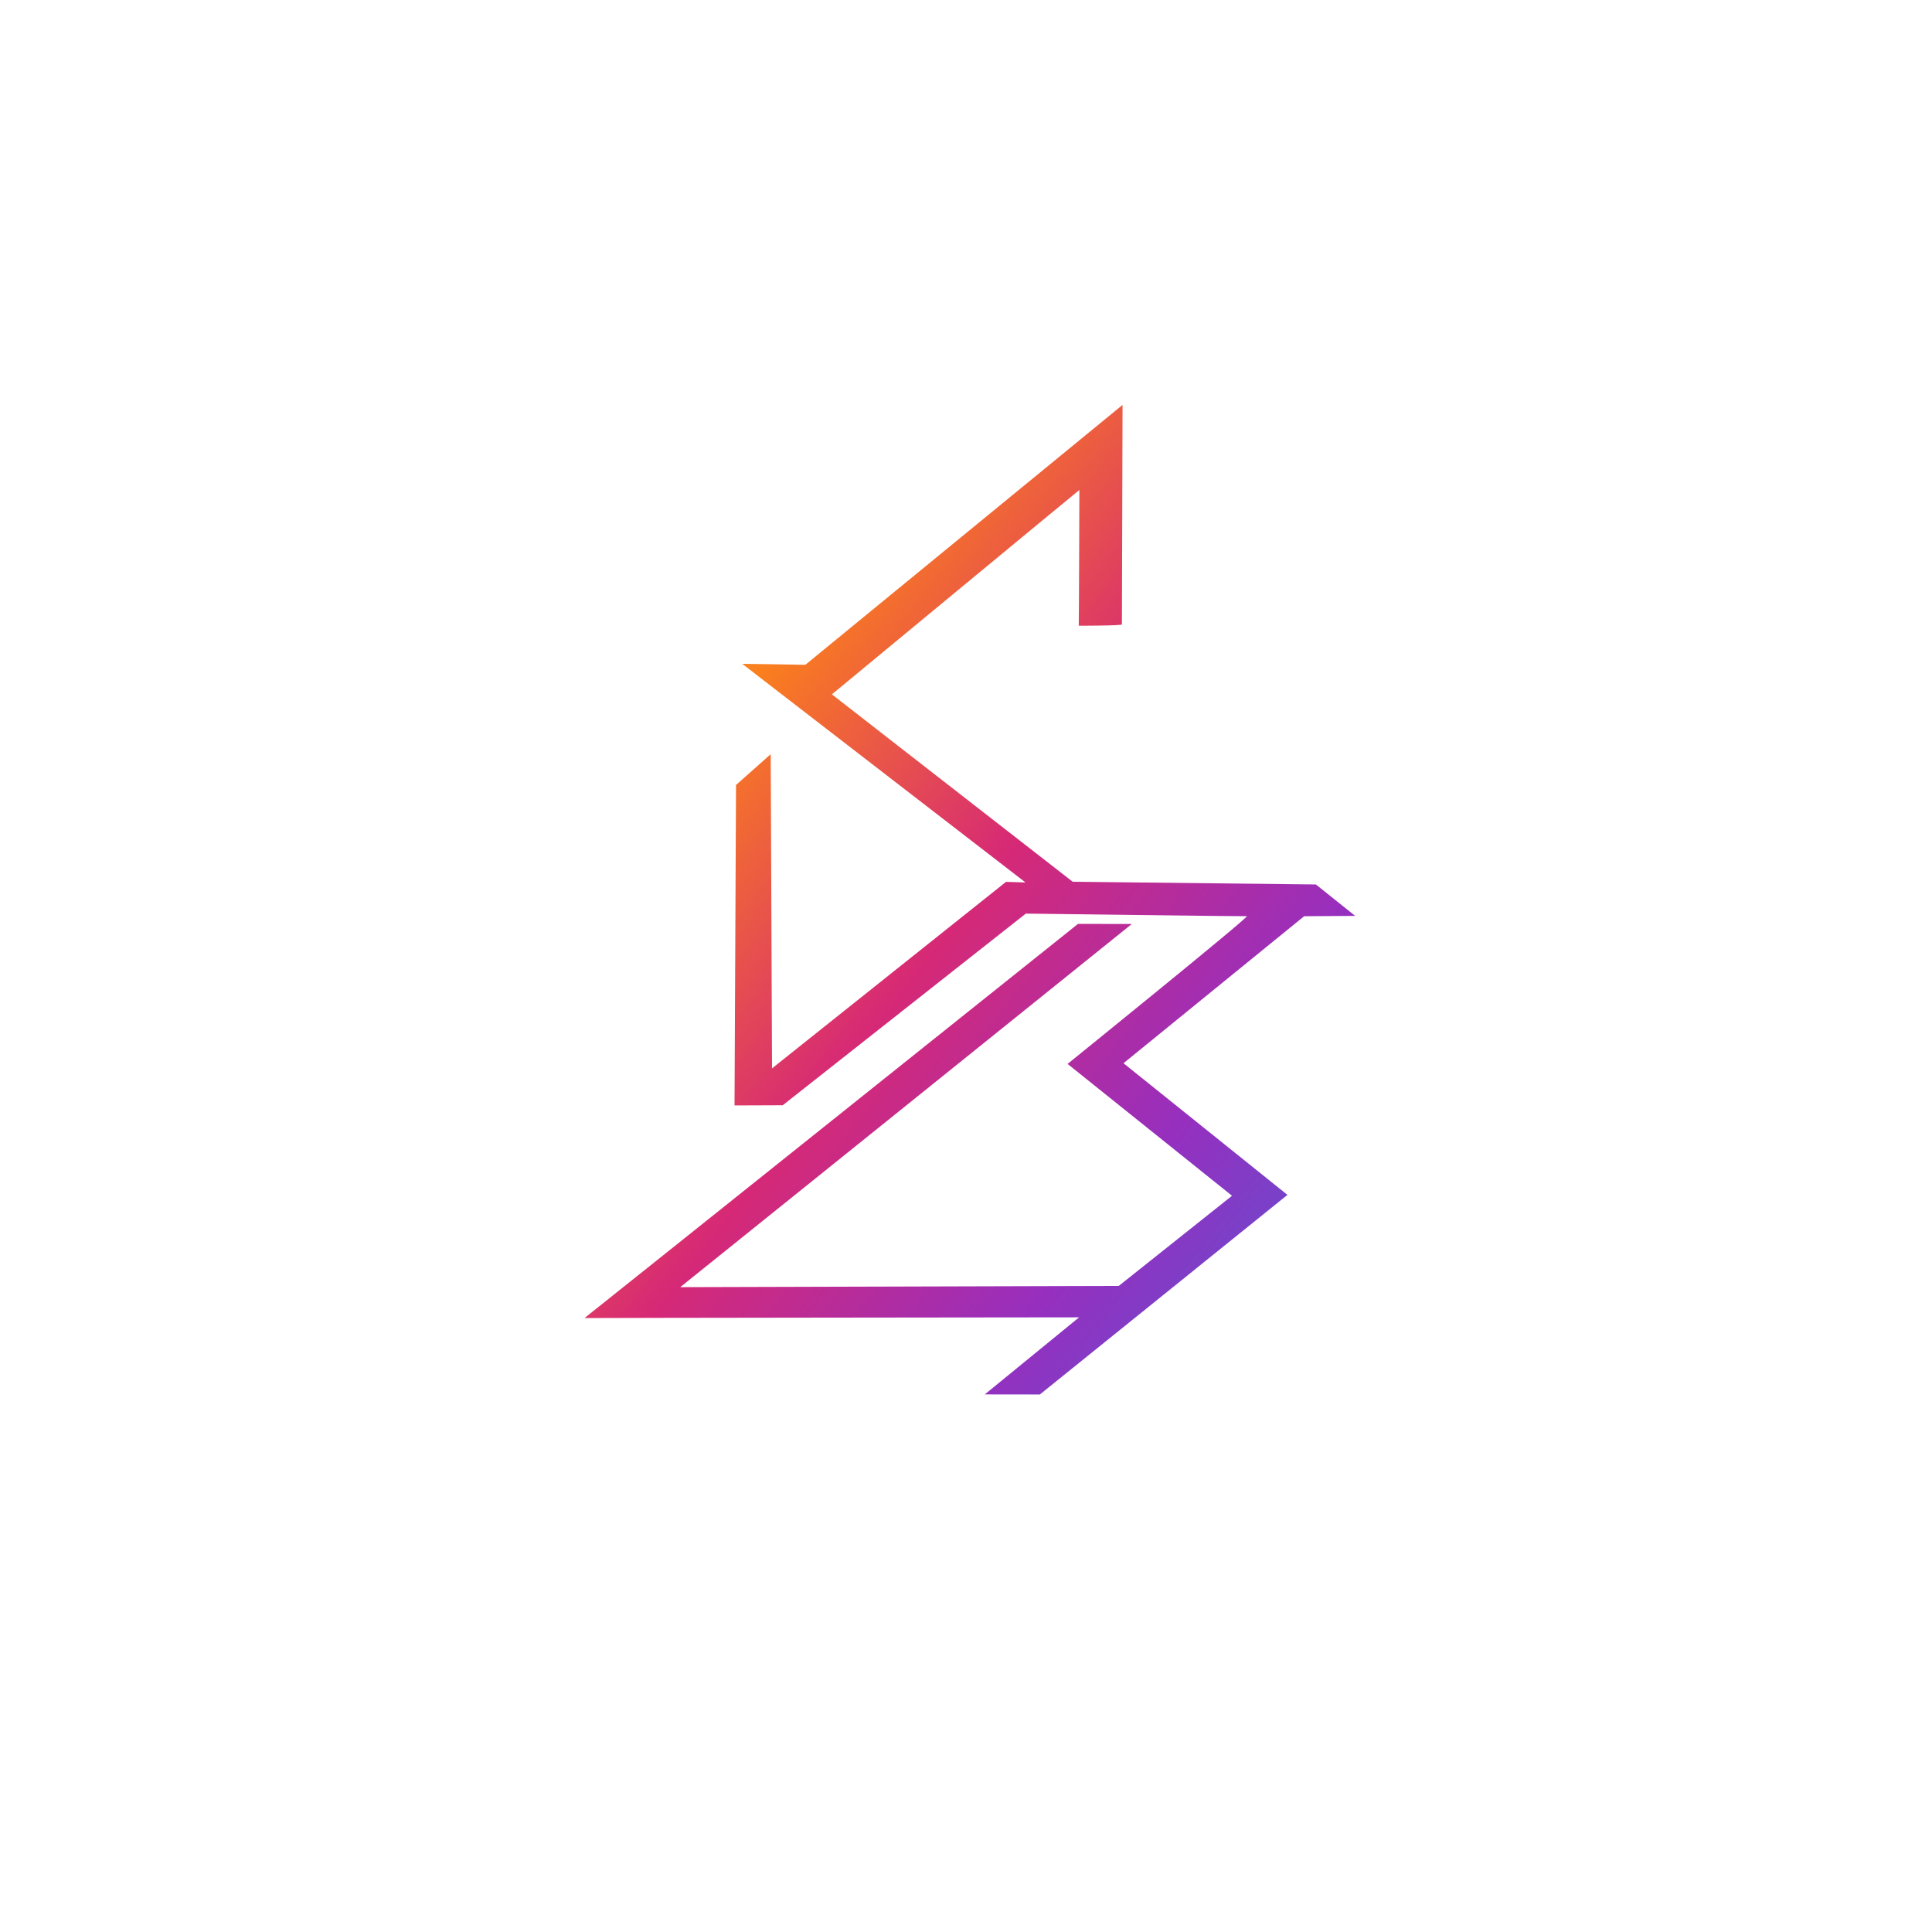 <svg 
    xmlns="http://www.w3.org/2000/svg" 
    viewBox="0 0 500 500"
    width="60px" 
    height="60px"
>
    <defs>
        <linearGradient id="instagramGradient" x1="0%" y1="0%" x2="100%" y2="100%">
            <stop offset="0%" style="stop-color:#feda75; stop-opacity:1" />
            <stop offset="25%" style="stop-color:#fa7e1e; stop-opacity:1" />
            <stop offset="50%" style="stop-color:#d62976; stop-opacity:1" />
            <stop offset="75%" style="stop-color:#962fbf; stop-opacity:1" />
            <stop offset="100%" style="stop-color:#4f5bd5; stop-opacity:1" />
        </linearGradient>
    </defs>
    <path 
        fill="url(#instagramGradient)" 
        d="M 290.35 161.598 L 290.516 104.79 L 208.425 172.047 L 192.08 171.794 
        L 265.394 228.376 L 260.351 228.229 L 199.799 276.494 L 199.458 195.184 
        L 190.482 203.149 L 190.095 286.087 L 202.568 286.039 L 265.481 236.438 
        C 265.481 236.438 321.697 237.179 322.678 237.108 C 323.659 237.037 
        276.29 275.341 276.29 275.341 L 318.843 309.463 L 289.529 332.795 
        C 289.529 332.795 175.993 333.117 176.045 333.117 C 176.097 333.117 
        292.916 239.125 292.916 239.125 L 278.983 239.104 C 278.983 239.104 
        151.267 341.162 151.267 341.112 C 151.267 341.062 279.269 340.925 
        279.269 340.925 L 254.86 360.871 L 269.116 360.89 L 333.191 309.234 
        L 290.76 275.162 L 337.511 237.119 L 350.718 237.032 L 340.55 228.897 
        L 277.612 228.193 L 215.291 179.698 C 215.291 179.698 279.341 126.75 
        279.341 126.803 C 279.341 126.856 279.232 161.938 279.181 161.938 
        C 279.13 161.938 290.232 161.943 290.35 161.598 Z"/>
</svg>
